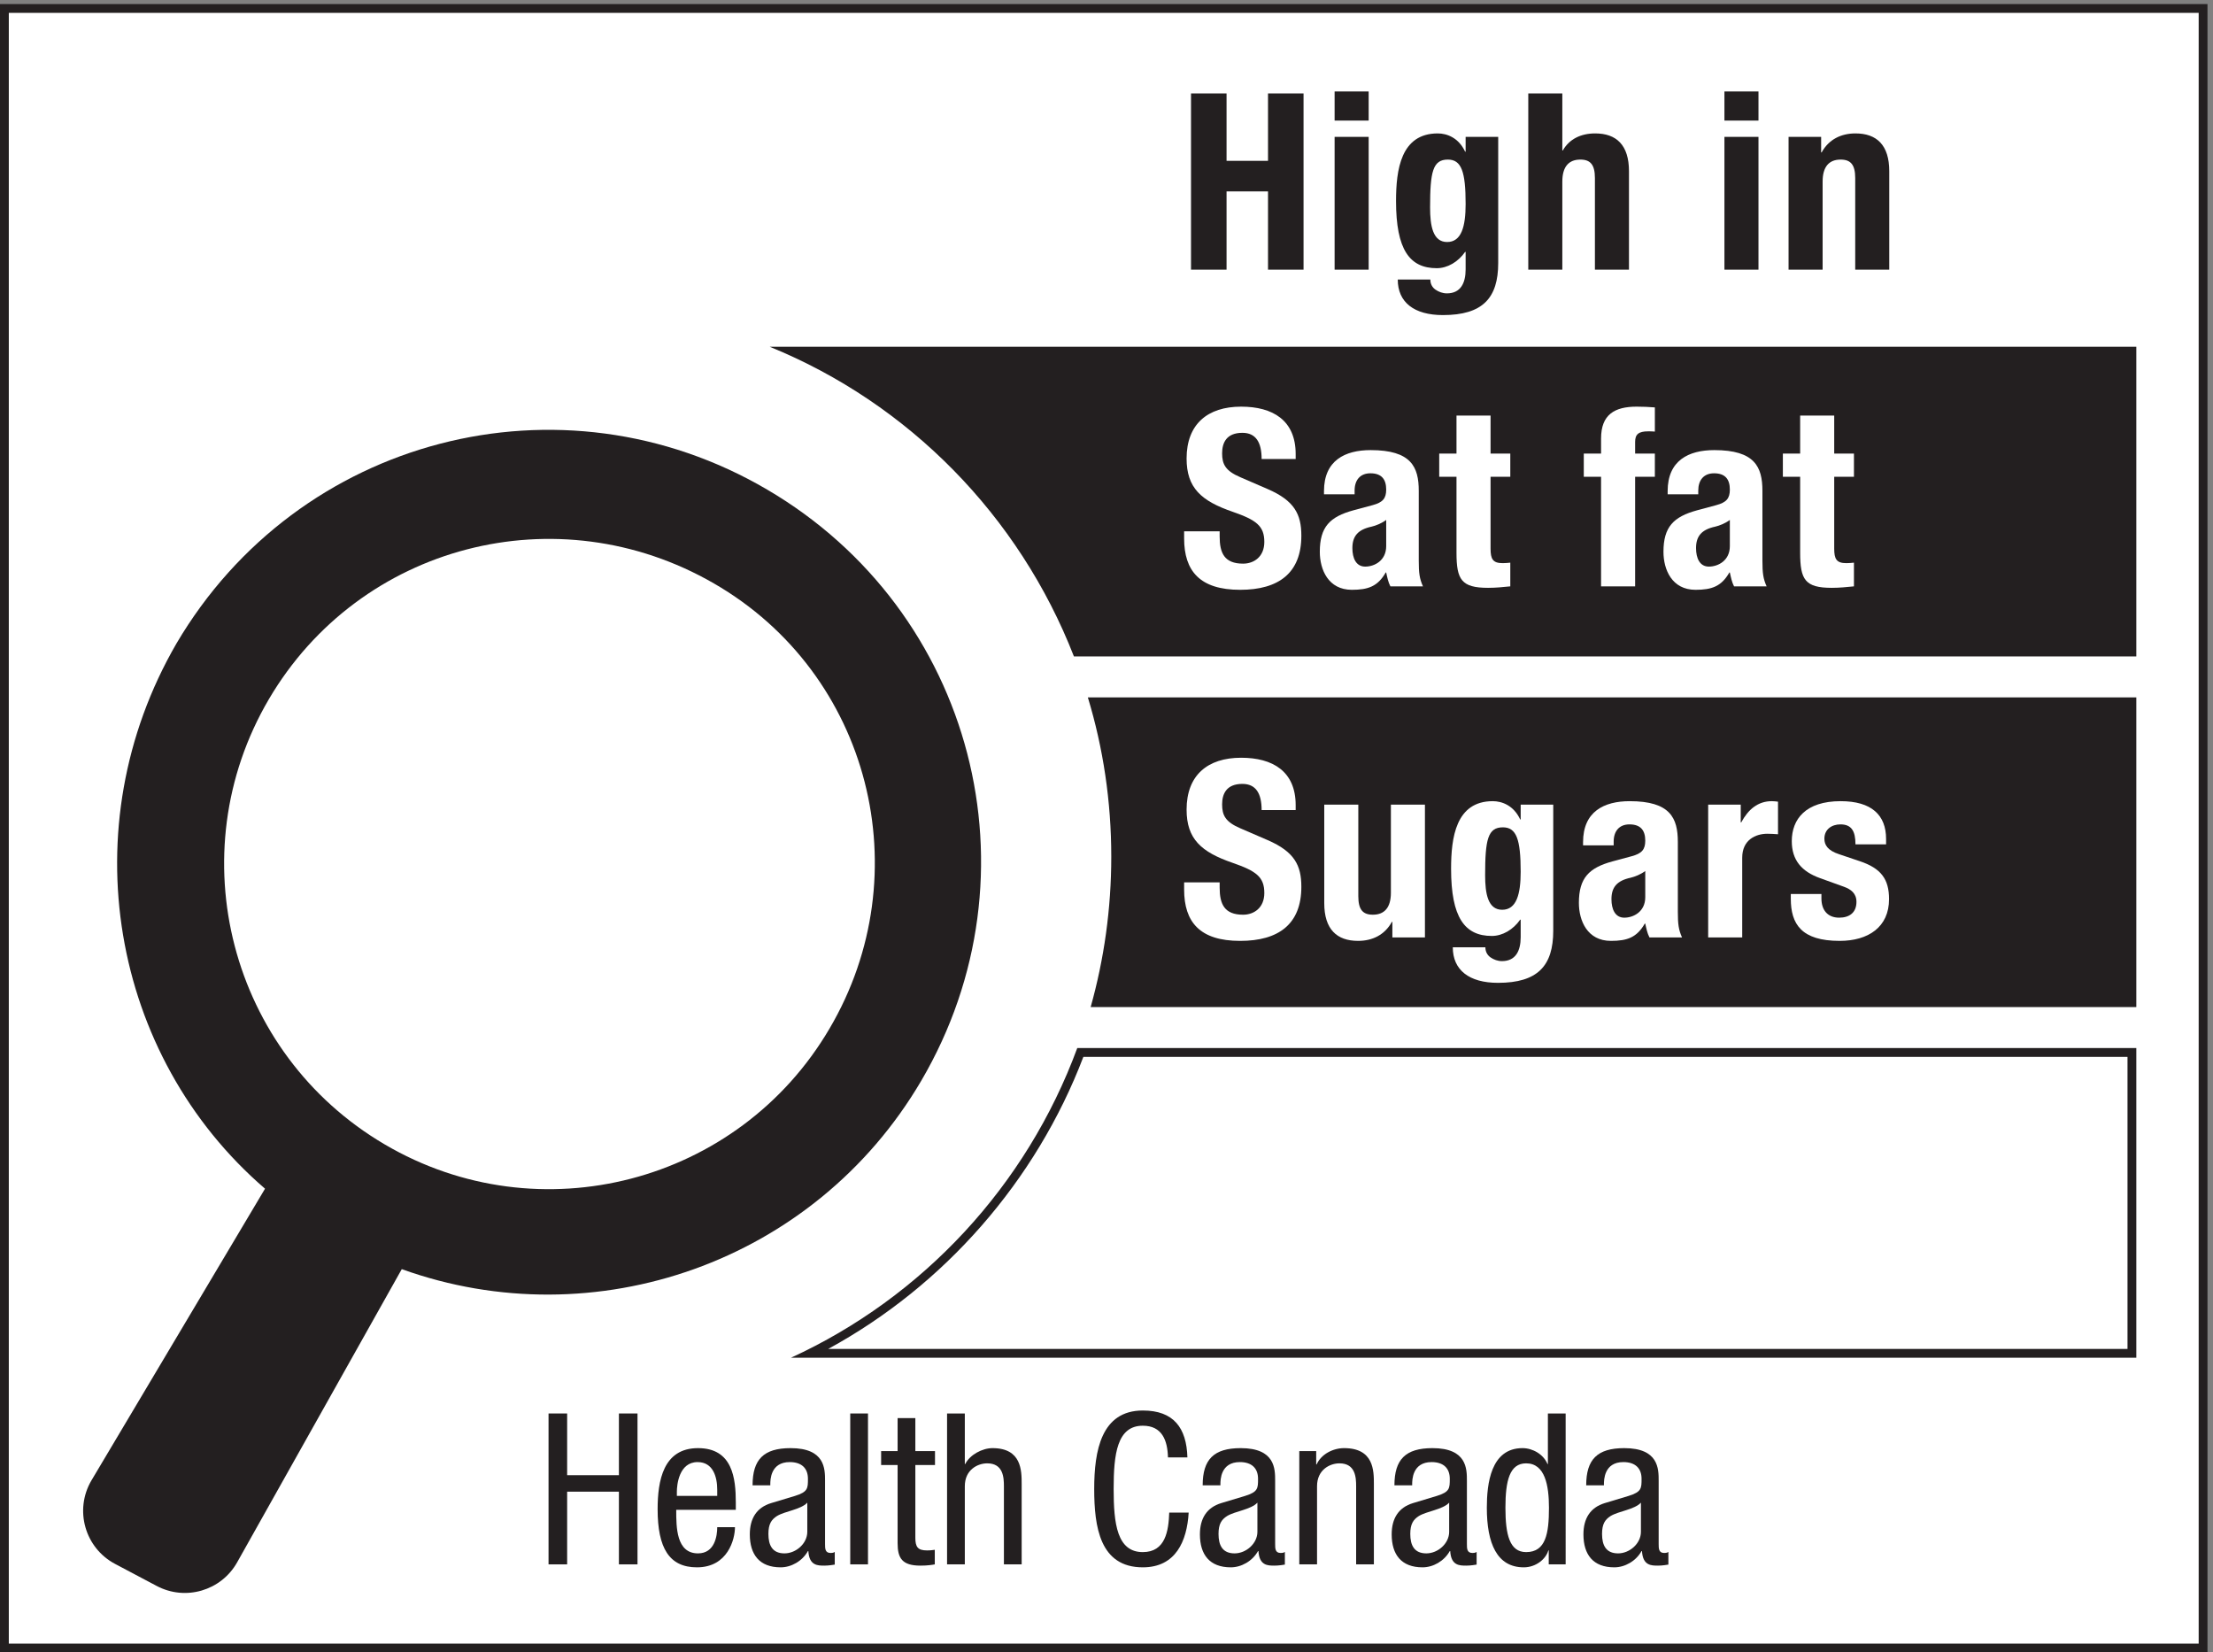<?xml version="1.0" encoding="UTF-8" standalone="no"?>
<!-- Created with Inkscape (http://www.inkscape.org/) -->

<svg
   version="1.1"
   id="svg1"
   width="167.053"
   height="124.72"
   viewBox="0 0 167.053 124.72"
   sodipodi:docname="1.2(EH).eps"
   xmlns:inkscape="http://www.inkscape.org/namespaces/inkscape"
   xmlns:sodipodi="http://sodipodi.sourceforge.net/DTD/sodipodi-0.dtd"
   xmlns="http://www.w3.org/2000/svg"
   xmlns:svg="http://www.w3.org/2000/svg">
  <rect x="0" y="0" width="167.053" height="124.72" fill="#808080" stroke="none"/>
  <defs
     id="defs1" />
  <sodipodi:namedview
     id="namedview1"
     pagecolor="#ffffff"
     bordercolor="#000000"
     borderopacity="0.25"
     inkscape:showpageshadow="2"
     inkscape:pageopacity="0.0"
     inkscape:pagecheckerboard="0"
     inkscape:deskcolor="#d1d1d1">
    <inkscape:page
       x="0"
       y="0"
       inkscape:label="1"
       id="page1"
       width="167.053"
       height="124.72"
       margin="0"
       bleed="0" />
  </sodipodi:namedview>
  <g
     id="g1"
     inkscape:groupmode="layer"
     inkscape:label="1">
    <g
       id="group-R5">
      <path
         id="path2"
         d="M 2.496,2.496 V 932.934 H 1250.42 V 2.496 H 2.496"
         style="fill:#ffffff;fill-opacity:1;fill-rule:nonzero;stroke:none"
         transform="matrix(0.133,0,0,-0.133,0,124.72)" />
      <path
         id="path3"
         d="M 1252.91,935.434 H 0 V 0 h 1252.91 v 935.434 z m -5,-5 V 5 H 5 v 925.434 h 1242.91"
         style="fill:#231f20;fill-opacity:1;fill-rule:nonzero;stroke:none"
         transform="matrix(0.133,0,0,-0.133,0,124.72)" />
      <path
         id="path4"
         d="M 1212.51,740.977 V 565.227 H 609.527 c -31.097,79.824 -93.8,143.64 -172.699,175.75 h 775.682"
         style="fill:#231f20;fill-opacity:1;fill-rule:nonzero;stroke:none"
         transform="matrix(0.133,0,0,-0.133,0,124.72)" />
      <path
         id="path5"
         d="M 1212.51,541.977 V 366.23 H 619.027 c 7.602,27.106 11.7,55.715 11.7,85.321 0,31.41 -4.598,61.82 -13.297,90.426 h 595.08"
         style="fill:#231f20;fill-opacity:1;fill-rule:nonzero;stroke:none"
         transform="matrix(0.133,0,0,-0.133,0,124.72)" />
      <path
         id="path6"
         d="m 459.895,169.73 c 70.125,35.278 125.566,96.895 153.273,170.747 H 1210.02 V 169.73 H 459.895"
         style="fill:#ffffff;fill-opacity:1;fill-rule:nonzero;stroke:none"
         transform="matrix(0.133,0,0,-0.133,0,124.72)" />
      <path
         id="path7"
         d="M 1212.51,342.977 H 611.43 C 582.629,264.855 523.727,201.539 448.93,167.23 h 763.58 v 175.747 z m -5,-5 V 172.227 H 470.051 c 65.894,35.914 117.937,95.234 144.844,165.75 h 592.615"
         style="fill:#231f20;fill-opacity:1;fill-rule:nonzero;stroke:none"
         transform="matrix(0.133,0,0,-0.133,0,124.72)" />
      <path
         id="path8"
         d="M 675.984,884.723 H 696.16 V 846.48 h 23.528 v 38.243 h 20.171 V 784.707 h -20.171 v 44.406 H 696.16 v -44.406 h -20.176 v 100.016"
         style="fill:#231f20;fill-opacity:1;fill-rule:nonzero;stroke:none"
         transform="matrix(0.133,0,0,-0.133,0,124.72)" />
      <path
         id="path9"
         d="m 757.488,860.07 h 19.325 v -75.363 h -19.325 z m 0,25.77 h 19.325 v -16.527 h -19.325 v 16.527"
         style="fill:#231f20;fill-opacity:1;fill-rule:nonzero;stroke:none"
         transform="matrix(0.133,0,0,-0.133,0,124.72)" />
      <path
         id="path10"
         d="m 821.348,800.398 c 8.125,0 10.504,8.821 10.504,21.571 0,18.351 -2.379,25.215 -10.086,25.215 -8.543,0 -10.09,-6.864 -10.09,-27.18 0,-10.363 1.547,-19.606 9.672,-19.606 z m 28.992,59.672 v -71.578 c 0,-19.89 -8.817,-29.554 -31.379,-29.554 -16.387,0 -25.633,7.281 -25.633,20.164 h 18.496 c 0,-2.52 1.121,-4.485 2.938,-5.743 1.816,-1.257 4.062,-2.097 6.445,-2.097 7.844,0 10.645,5.883 10.645,13.59 v 9.945 h -0.282 c -3.918,-5.606 -9.941,-9.25 -16.101,-9.25 -15.41,0 -23.117,10.508 -23.117,38.101 0,17.653 2.664,38.383 23.671,38.383 5.325,0 11.903,-2.523 15.547,-10.367 h 0.282 v 8.406 h 18.488"
         style="fill:#231f20;fill-opacity:1;fill-rule:nonzero;stroke:none"
         transform="matrix(0.133,0,0,-0.133,0,124.72)" />
      <path
         id="path11"
         d="m 867.41,884.723 h 19.324 v -32.36 h 0.286 c 3.64,6.446 10.222,9.668 18.347,9.668 12.055,0 19.192,-6.586 19.192,-21.433 V 784.707 H 905.23 v 51.969 c 0,7.562 -2.527,10.508 -8.269,10.508 -6.582,0 -10.227,-4.063 -10.227,-12.473 V 784.707 H 867.41 v 100.016"
         style="fill:#231f20;fill-opacity:1;fill-rule:nonzero;stroke:none"
         transform="matrix(0.133,0,0,-0.133,0,124.72)" />
      <path
         id="path12"
         d="m 978.738,860.07 h 19.325 v -75.363 h -19.325 z m 0,25.77 h 19.325 v -16.527 h -19.325 v 16.527"
         style="fill:#231f20;fill-opacity:1;fill-rule:nonzero;stroke:none"
         transform="matrix(0.133,0,0,-0.133,0,124.72)" />
      <path
         id="path13"
         d="m 1015.14,860.07 h 18.49 v -8.824 h 0.28 c 4.07,7.422 11.07,10.785 19.19,10.785 12.05,0 19.19,-6.586 19.19,-21.433 v -55.891 h -19.32 v 51.969 c 0,7.562 -2.53,10.508 -8.28,10.508 -6.58,0 -10.22,-4.063 -10.22,-12.473 v -50.004 h -19.33 v 75.363"
         style="fill:#231f20;fill-opacity:1;fill-rule:nonzero;stroke:none"
         transform="matrix(0.133,0,0,-0.133,0,124.72)" />
      <path
         id="path14"
         d="m 692.242,436.996 v -2.937 c 0,-9.387 2.668,-15.411 13.313,-15.411 6.164,0 12.043,3.918 12.043,12.325 0,9.101 -4.621,12.468 -17.93,17.09 -17.934,6.164 -26.191,13.582 -26.191,30.253 0,19.473 11.902,29.414 30.957,29.414 17.925,0 30.953,-7.699 30.953,-26.894 v -2.801 h -19.324 c 0,9.387 -3.223,14.852 -10.926,14.852 -9.114,0 -11.496,-5.746 -11.496,-11.625 0,-6.168 1.828,-9.946 10.371,-13.59 l 15.547,-6.719 c 15.129,-6.582 19.05,-14.289 19.05,-26.476 0,-21.153 -12.886,-30.68 -34.734,-30.68 -22.832,0 -31.797,10.652 -31.797,29.141 v 4.058 h 20.164"
         style="fill:#ffffff;fill-opacity:1;fill-rule:nonzero;stroke:none"
         transform="matrix(0.133,0,0,-0.133,0,124.72)" />
      <path
         id="path15"
         d="m 790.273,414.586 h -0.285 c -4.062,-7.422 -11.066,-10.789 -19.191,-10.789 -12.051,0 -19.188,6.59 -19.188,21.433 v 55.887 h 19.329 v -51.961 c 0,-7.566 2.515,-10.508 8.269,-10.508 6.582,0 10.227,4.063 10.227,12.461 v 50.008 h 19.324 v -75.359 h -18.485 v 8.828"
         style="fill:#ffffff;fill-opacity:1;fill-rule:nonzero;stroke:none"
         transform="matrix(0.133,0,0,-0.133,0,124.72)" />
      <path
         id="path16"
         d="m 852.586,421.449 c 8.125,0 10.508,8.821 10.508,21.574 0,18.348 -2.383,25.211 -10.086,25.211 -8.547,0 -10.09,-6.863 -10.09,-27.171 0,-10.372 1.543,-19.614 9.668,-19.614 z m 28.992,59.668 v -71.57 c 0,-19.895 -8.816,-29.563 -31.375,-29.563 -16.387,0 -25.637,7.286 -25.637,20.168 h 18.497 c 0,-2.519 1.125,-4.48 2.941,-5.742 1.816,-1.258 4.062,-2.097 6.445,-2.097 7.844,0 10.645,5.886 10.645,13.589 v 9.942 h -0.281 c -3.918,-5.606 -9.946,-9.246 -16.106,-9.246 -15.41,0 -23.113,10.507 -23.113,38.105 0,17.649 2.664,38.379 23.668,38.379 5.324,0 11.906,-2.523 15.551,-10.367 h 0.281 v 8.402 h 18.484"
         style="fill:#ffffff;fill-opacity:1;fill-rule:nonzero;stroke:none"
         transform="matrix(0.133,0,0,-0.133,0,124.72)" />
      <path
         id="path17"
         d="m 933.805,443.441 c -2.657,-1.961 -5.879,-3.222 -8.258,-3.789 -7.844,-1.675 -10.93,-5.457 -10.93,-12.175 0,-5.75 2.102,-10.508 7.285,-10.508 5.184,0 11.903,3.359 11.903,11.621 z m -35.301,14.563 v 1.824 c 0,17.367 11.914,23.254 26.473,23.254 22.98,0 27.316,-9.527 27.316,-23.113 v -39.641 c 0,-7.004 0.43,-10.226 2.383,-14.57 h -18.488 c -1.258,2.383 -1.825,5.32 -2.383,7.844 h -0.282 c -4.484,-7.844 -9.941,-9.805 -19.191,-9.805 -13.445,0 -18.199,11.492 -18.199,21.57 0,14.153 5.738,19.895 19.039,23.535 l 10.93,2.942 c 5.742,1.543 7.703,3.785 7.703,8.828 0,5.738 -2.52,9.238 -8.965,9.238 -5.879,0 -8.965,-3.918 -8.965,-9.797 v -2.109 h -17.371"
         style="fill:#ffffff;fill-opacity:1;fill-rule:nonzero;stroke:none"
         transform="matrix(0.133,0,0,-0.133,0,124.72)" />
      <path
         id="path18"
         d="m 969.512,481.117 h 18.484 v -10.086 h 0.281 c 3.918,7.285 9.387,12.051 17.373,12.051 1.12,0 2.38,-0.141 3.5,-0.285 v -18.488 c -1.96,0.14 -4.06,0.281 -6.03,0.281 -6.718,0 -14.284,-3.5 -14.284,-13.586 v -45.246 h -19.324 v 75.359"
         style="fill:#ffffff;fill-opacity:1;fill-rule:nonzero;stroke:none"
         transform="matrix(0.133,0,0,-0.133,0,124.72)" />
      <path
         id="path19"
         d="m 1033.79,430.414 v -2.519 c 0,-6.59 3.49,-10.926 10.07,-10.926 5.89,0 9.81,2.937 9.81,8.965 0,4.902 -3.22,7.14 -7,8.543 l -13.59,4.902 c -10.64,3.781 -16.11,10.363 -16.11,21.008 0,12.465 7.85,22.695 27.73,22.695 17.51,0 25.79,-7.848 25.79,-21.437 v -3.075 h -17.38 c 0,7.559 -2.24,11.34 -8.54,11.34 -4.9,0 -9.1,-2.801 -9.1,-8.117 0,-3.641 1.95,-6.727 8.39,-8.828 l 11.64,-3.926 c 12.18,-4.062 16.67,-10.223 16.67,-21.562 0,-15.832 -11.77,-23.68 -28.02,-23.68 -21.71,0 -27.74,9.527 -27.74,23.953 v 2.664 h 17.38"
         style="fill:#ffffff;fill-opacity:1;fill-rule:nonzero;stroke:none"
         transform="matrix(0.133,0,0,-0.133,0,124.72)" />
      <path
         id="path20"
         d="m 692.242,636.227 v -2.942 c 0,-9.383 2.668,-15.406 13.313,-15.406 6.164,0 12.043,3.922 12.043,12.324 0,9.106 -4.621,12.469 -17.93,17.094 -17.934,6.16 -26.191,13.582 -26.191,30.254 0,19.472 11.902,29.418 30.957,29.418 17.925,0 30.953,-7.703 30.953,-26.895 v -2.804 h -19.324 c 0,9.386 -3.223,14.847 -10.926,14.847 -9.114,0 -11.496,-5.746 -11.496,-11.625 0,-6.164 1.828,-9.945 10.371,-13.586 l 15.547,-6.726 c 15.129,-6.578 19.05,-14.285 19.05,-26.473 0,-21.152 -12.886,-30.68 -34.734,-30.68 -22.832,0 -31.797,10.653 -31.797,29.137 v 4.063 h 20.164"
         style="fill:#ffffff;fill-opacity:1;fill-rule:nonzero;stroke:none"
         transform="matrix(0.133,0,0,-0.133,0,124.72)" />
      <path
         id="path21"
         d="m 786.766,642.672 c -2.657,-1.965 -5.879,-3.223 -8.262,-3.785 -7.844,-1.68 -10.93,-5.457 -10.93,-12.184 0,-5.746 2.102,-10.504 7.285,-10.504 5.188,0 11.907,3.356 11.907,11.625 z m -35.305,14.566 v 1.821 c 0,17.371 11.914,23.25 26.477,23.25 22.98,0 27.312,-9.52 27.312,-23.11 v -39.644 c 0,-7 0.422,-10.223 2.387,-14.567 h -18.489 c -1.261,2.383 -1.828,5.325 -2.382,7.852 h -0.286 c -4.48,-7.852 -9.937,-9.813 -19.187,-9.813 -13.445,0 -18.203,11.493 -18.203,21.575 0,14.148 5.742,19.89 19.043,23.535 l 10.93,2.937 c 5.738,1.543 7.703,3.785 7.703,8.824 0,5.747 -2.52,9.247 -8.965,9.247 -5.879,0 -8.965,-3.918 -8.965,-9.801 v -2.106 h -17.375"
         style="fill:#ffffff;fill-opacity:1;fill-rule:nonzero;stroke:none"
         transform="matrix(0.133,0,0,-0.133,0,124.72)" />
      <path
         id="path22"
         d="m 826.668,701.926 h 19.336 v -21.574 h 11.199 v -13.168 h -11.199 v -40.762 c 0,-5.883 1.258,-8.262 6.855,-8.262 1.543,0 3.086,0.137 4.344,0.278 v -13.45 c -4.195,-0.418 -8.125,-0.836 -12.605,-0.836 -15.125,0 -17.93,4.625 -17.93,19.887 v 43.145 h -9.805 v 13.168 h 9.805 v 21.574"
         style="fill:#ffffff;fill-opacity:1;fill-rule:nonzero;stroke:none"
         transform="matrix(0.133,0,0,-0.133,0,124.72)" />
      <path
         id="path23"
         d="m 908.719,667.184 h -9.805 v 13.168 h 9.805 v 8.546 c 0,13.59 7.703,18.071 20.176,18.071 3.496,0 6.855,-0.141 10.359,-0.426 V 692.82 c -1.258,0.141 -2.52,0.141 -3.777,0.141 -5.469,0 -7.422,-1.688 -7.422,-6.027 v -6.582 h 11.199 v -13.168 h -11.199 v -62.196 h -19.336 v 62.196"
         style="fill:#ffffff;fill-opacity:1;fill-rule:nonzero;stroke:none"
         transform="matrix(0.133,0,0,-0.133,0,124.72)" />
      <path
         id="path24"
         d="m 981.813,642.672 c -2.657,-1.965 -5.879,-3.223 -8.262,-3.785 -7.84,-1.68 -10.926,-5.457 -10.926,-12.184 0,-5.746 2.102,-10.504 7.285,-10.504 5.184,0 11.903,3.356 11.903,11.625 z m -35.301,14.566 v 1.821 c 0,17.371 11.914,23.25 26.472,23.25 22.981,0 27.316,-9.52 27.316,-23.11 v -39.644 c 0,-7 0.43,-10.223 2.38,-14.567 h -18.485 c -1.257,2.383 -1.824,5.325 -2.382,7.852 h -0.282 c -4.484,-7.852 -9.941,-9.813 -19.191,-9.813 -13.445,0 -18.203,11.493 -18.203,21.575 0,14.148 5.742,19.89 19.043,23.535 l 10.929,2.937 c 5.743,1.543 7.704,3.785 7.704,8.824 0,5.747 -2.516,9.247 -8.961,9.247 -5.883,0 -8.965,-3.918 -8.965,-9.801 v -2.106 h -17.375"
         style="fill:#ffffff;fill-opacity:1;fill-rule:nonzero;stroke:none"
         transform="matrix(0.133,0,0,-0.133,0,124.72)" />
      <path
         id="path25"
         d="m 1021.72,701.926 h 19.33 v -21.574 h 11.2 v -13.168 h -11.2 v -40.762 c 0,-5.883 1.26,-8.262 6.86,-8.262 1.54,0 3.08,0.137 4.34,0.278 v -13.45 c -4.2,-0.418 -8.12,-0.836 -12.6,-0.836 -15.13,0 -17.93,4.625 -17.93,19.887 v 43.145 h -9.81 v 13.168 h 9.81 v 21.574"
         style="fill:#ffffff;fill-opacity:1;fill-rule:nonzero;stroke:none"
         transform="matrix(0.133,0,0,-0.133,0,124.72)" />
      <path
         id="path26"
         d="M 470.816,354.027 C 419.242,266.164 306.117,236.707 218.355,288.293 130.496,339.867 101.027,453.094 152.602,540.953 204.188,628.715 316.441,657.969 405.27,606.609 494.086,555.352 522.5,441.801 470.816,354.027 Z M 435.559,659.824 C 318.402,728.652 169.055,689.688 100.129,572.523 39.855,468.516 62.891,338.523 150.422,263.16 L 51.867,97.555 C 42.066,80.824 48.184,59.301 65.32,50.227 L 88.965,37.711 C 105.266,29.082 125.469,34.992 134.551,51.043 l 93.48,166.469 c 109.559,-39.434 234.258,3.73 294.832,106.883 68.731,117.14 29.95,266.613 -87.304,335.429"
         style="fill:#231f20;fill-opacity:1;fill-rule:nonzero;stroke:none"
         transform="matrix(0.133,0,0,-0.133,0,124.72)" />
      <path
         id="path27"
         d="M 361.832,49.965 H 351.277 V 91.227 H 321.895 V 49.965 h -10.559 v 85.637 h 10.559 v -35.02 h 29.382 v 35.02 h 10.555 V 49.965"
         style="fill:#231f20;fill-opacity:1;fill-rule:nonzero;stroke:none"
         transform="matrix(0.133,0,0,-0.133,0,124.72)" />
      <path
         id="path28"
         d="m 407.078,88.824 v 3.477 c 0,7.195 -2.285,15.711 -11.152,15.711 -10.559,0 -11.758,-12.957 -11.758,-16.785 v -2.402 z m -23.273,-7.91 c 0,-9.844 0,-24.707 12.355,-24.707 9.602,0 10.918,10.078 10.918,14.863 h 10.067 c 0,-6.836 -4.071,-22.785 -21.582,-22.785 -15.711,0 -22.313,10.91 -22.313,32.98 0,16.074 3.125,34.668 22.91,34.668 19.668,0 21.465,-17.149 21.465,-30.946 v -4.074 h -33.82"
         style="fill:#231f20;fill-opacity:1;fill-rule:nonzero;stroke:none"
         transform="matrix(0.133,0,0,-0.133,0,124.72)" />
      <path
         id="path29"
         d="m 458.199,84.988 c -3.719,-3.957 -12.597,-4.797 -17.156,-7.551 -3.23,-2.051 -4.914,-4.57 -4.914,-10.195 0,-6.484 2.277,-11.035 9.113,-11.035 6.602,0 12.957,5.633 12.957,12.227 z m -31.062,9.832 c 0,14.629 6.23,21.114 21.582,21.114 19.551,0 19.551,-11.758 19.551,-18.477 V 61.598 c 0,-2.637 0,-5.156 3.125,-5.156 1.32,0 1.914,0.234 2.39,0.606 v -7.207 c -0.711,-0.117 -3.355,-0.586 -5.879,-0.586 -3.836,0 -8.629,0 -9.109,8.262 h -0.234 c -3.243,-5.754 -9.485,-9.23 -15.481,-9.23 -11.992,0 -17.508,7.199 -17.508,18.711 0,8.996 3.836,15.227 12.117,17.746 l 13.547,4.082 c 7.325,2.285 7.325,4.316 7.325,9.715 0,5.996 -3.606,9.473 -10.325,9.473 -11.035,0 -11.035,-10.313 -11.035,-12.586 v -0.606 h -10.066"
         style="fill:#231f20;fill-opacity:1;fill-rule:nonzero;stroke:none"
         transform="matrix(0.133,0,0,-0.133,0,124.72)" />
      <path
         id="path30"
         d="m 482.574,135.602 h 10.071 V 49.965 h -10.071 v 85.637"
         style="fill:#231f20;fill-opacity:1;fill-rule:nonzero;stroke:none"
         transform="matrix(0.133,0,0,-0.133,0,124.72)" />
      <path
         id="path31"
         d="m 509.461,132.965 h 10.066 v -18.711 h 11.153 v -7.922 H 519.527 V 65.074 c 0,-5.156 1.321,-7.188 6.602,-7.188 2.16,0 3.351,0.234 4.434,0.352 v -8.274 c -1.317,-0.242 -3.954,-0.711 -8.153,-0.711 -10.441,0 -12.949,4.316 -12.949,12.703 v 44.375 h -9.356 v 7.922 h 9.356 v 18.711"
         style="fill:#231f20;fill-opacity:1;fill-rule:nonzero;stroke:none"
         transform="matrix(0.133,0,0,-0.133,0,124.72)" />
      <path
         id="path32"
         d="m 537.527,135.602 h 10.078 V 106.93 h 0.247 c 2.632,5.281 9.703,9.004 15.464,9.004 16.555,0 16.555,-12.832 16.555,-20.391 V 49.965 h -10.078 v 44.375 c 0,4.914 -0.363,12.961 -9.473,12.961 -5.398,0 -12.715,-3.606 -12.715,-12.961 v -44.375 h -10.078 v 85.637"
         style="fill:#231f20;fill-opacity:1;fill-rule:nonzero;stroke:none"
         transform="matrix(0.133,0,0,-0.133,0,124.72)" />
      <path
         id="path33"
         d="m 674.656,79.352 c -0.957,-16.191 -7.312,-31.066 -26.023,-31.066 -24.348,0 -27.59,22.91 -27.59,44.504 0,21.582 3.965,44.492 27.59,44.492 17.508,0 24.82,-9.843 25.308,-26.621 h -11.035 c -0.242,9.707 -3.359,17.988 -14.273,17.988 -14.629,0 -16.555,-16.074 -16.555,-35.859 0,-19.797 1.926,-35.859 16.555,-35.859 12.828,0 14.637,11.992 14.988,22.422 h 11.035"
         style="fill:#231f20;fill-opacity:1;fill-rule:nonzero;stroke:none"
         transform="matrix(0.133,0,0,-0.133,0,124.72)" />
      <path
         id="path34"
         d="m 713.672,84.988 c -3.723,-3.957 -12.602,-4.797 -17.16,-7.551 -3.235,-2.051 -4.91,-4.57 -4.91,-10.195 0,-6.484 2.273,-11.035 9.109,-11.035 6.602,0 12.961,5.633 12.961,12.227 z m -31.067,9.832 c 0,14.629 6.231,21.114 21.583,21.114 19.55,0 19.55,-11.758 19.55,-18.477 V 61.598 c 0,-2.637 0,-5.156 3.125,-5.156 1.321,0 1.914,0.234 2.395,0.606 v -7.207 c -0.715,-0.117 -3.36,-0.586 -5.883,-0.586 -3.836,0 -8.633,0 -9.109,8.262 h -0.235 c -3.242,-5.754 -9.484,-9.23 -15.48,-9.23 -11.988,0 -17.508,7.199 -17.508,18.711 0,8.996 3.84,15.227 12.117,17.746 l 13.547,4.082 c 7.324,2.285 7.324,4.316 7.324,9.715 0,5.996 -3.605,9.473 -10.324,9.473 -11.035,0 -11.035,-10.313 -11.035,-12.586 v -0.606 h -10.067"
         style="fill:#231f20;fill-opacity:1;fill-rule:nonzero;stroke:none"
         transform="matrix(0.133,0,0,-0.133,0,124.72)" />
      <path
         id="path35"
         d="m 737.438,114.254 h 9.601 v -7.559 h 0.242 c 2.641,5.879 9.348,9.239 15.586,9.239 16.914,0 16.914,-12.832 16.914,-20.391 V 49.965 h -10.078 v 44.375 c 0,4.914 -0.359,12.961 -9.473,12.961 -5.398,0 -12.714,-3.606 -12.714,-12.961 v -44.375 h -10.078 v 64.289"
         style="fill:#231f20;fill-opacity:1;fill-rule:nonzero;stroke:none"
         transform="matrix(0.133,0,0,-0.133,0,124.72)" />
      <path
         id="path36"
         d="m 822.508,84.988 c -3.723,-3.957 -12.598,-4.797 -17.156,-7.551 -3.235,-2.051 -4.914,-4.57 -4.914,-10.195 0,-6.484 2.273,-11.035 9.109,-11.035 6.605,0 12.961,5.633 12.961,12.227 z m -31.067,9.832 c 0,14.629 6.231,21.114 21.586,21.114 19.547,0 19.547,-11.758 19.547,-18.477 V 61.598 c 0,-2.637 0,-5.156 3.125,-5.156 1.321,0 1.914,0.234 2.395,0.606 v -7.207 c -0.711,-0.117 -3.36,-0.586 -5.879,-0.586 -3.84,0 -8.633,0 -9.113,8.262 h -0.243 c -3.234,-5.754 -9.472,-9.23 -15.468,-9.23 -11.993,0 -17.508,7.199 -17.508,18.711 0,8.996 3.836,15.227 12.117,17.746 l 13.547,4.082 c 7.312,2.285 7.312,4.316 7.312,9.715 0,5.996 -3.593,9.473 -10.312,9.473 -11.035,0 -11.035,-10.313 -11.035,-12.586 v -0.606 h -10.071"
         style="fill:#231f20;fill-opacity:1;fill-rule:nonzero;stroke:none"
         transform="matrix(0.133,0,0,-0.133,0,124.72)" />
      <path
         id="path37"
         d="m 866.188,56.93 c 11.156,0 12.96,10.547 12.96,25.176 0,12.48 -2.168,25.195 -12.96,25.195 -9.356,0 -11.747,-9.844 -11.747,-25.195 0,-15.352 2.391,-25.176 11.747,-25.176 z m 22.433,-6.965 h -9.598 v 7.922 h -0.238 c -1.316,-4.805 -6.961,-9.601 -13.914,-9.601 -15.234,0 -20.984,13.555 -20.984,33.82 0,13.438 2.156,33.828 20.261,33.828 5.762,0 11.875,-3.477 14.161,-9.004 h 0.234 v 28.672 h 10.078 V 49.965"
         style="fill:#231f20;fill-opacity:1;fill-rule:nonzero;stroke:none"
         transform="matrix(0.133,0,0,-0.133,0,124.72)" />
      <path
         id="path38"
         d="m 931.344,84.988 c -3.719,-3.957 -12.598,-4.797 -17.156,-7.551 -3.235,-2.051 -4.911,-4.57 -4.911,-10.195 0,-6.484 2.274,-11.035 9.11,-11.035 6.601,0 12.957,5.633 12.957,12.227 z m -31.063,9.832 c 0,14.629 6.231,21.114 21.582,21.114 19.551,0 19.551,-11.758 19.551,-18.477 V 61.598 c 0,-2.637 0,-5.156 3.125,-5.156 1.316,0 1.914,0.234 2.391,0.606 v -7.207 c -0.711,-0.117 -3.36,-0.586 -5.879,-0.586 -3.836,0 -8.629,0 -9.11,8.262 h -0.234 c -3.242,-5.754 -9.48,-9.23 -15.48,-9.23 -11.993,0 -17.508,7.199 -17.508,18.711 0,8.996 3.84,15.227 12.117,17.746 l 13.547,4.082 c 7.324,2.285 7.324,4.316 7.324,9.715 0,5.996 -3.605,9.473 -10.32,9.473 -11.035,0 -11.035,-10.313 -11.035,-12.586 v -0.606 h -10.071"
         style="fill:#231f20;fill-opacity:1;fill-rule:nonzero;stroke:none"
         transform="matrix(0.133,0,0,-0.133,0,124.72)" />
    </g>
  </g>
</svg>
